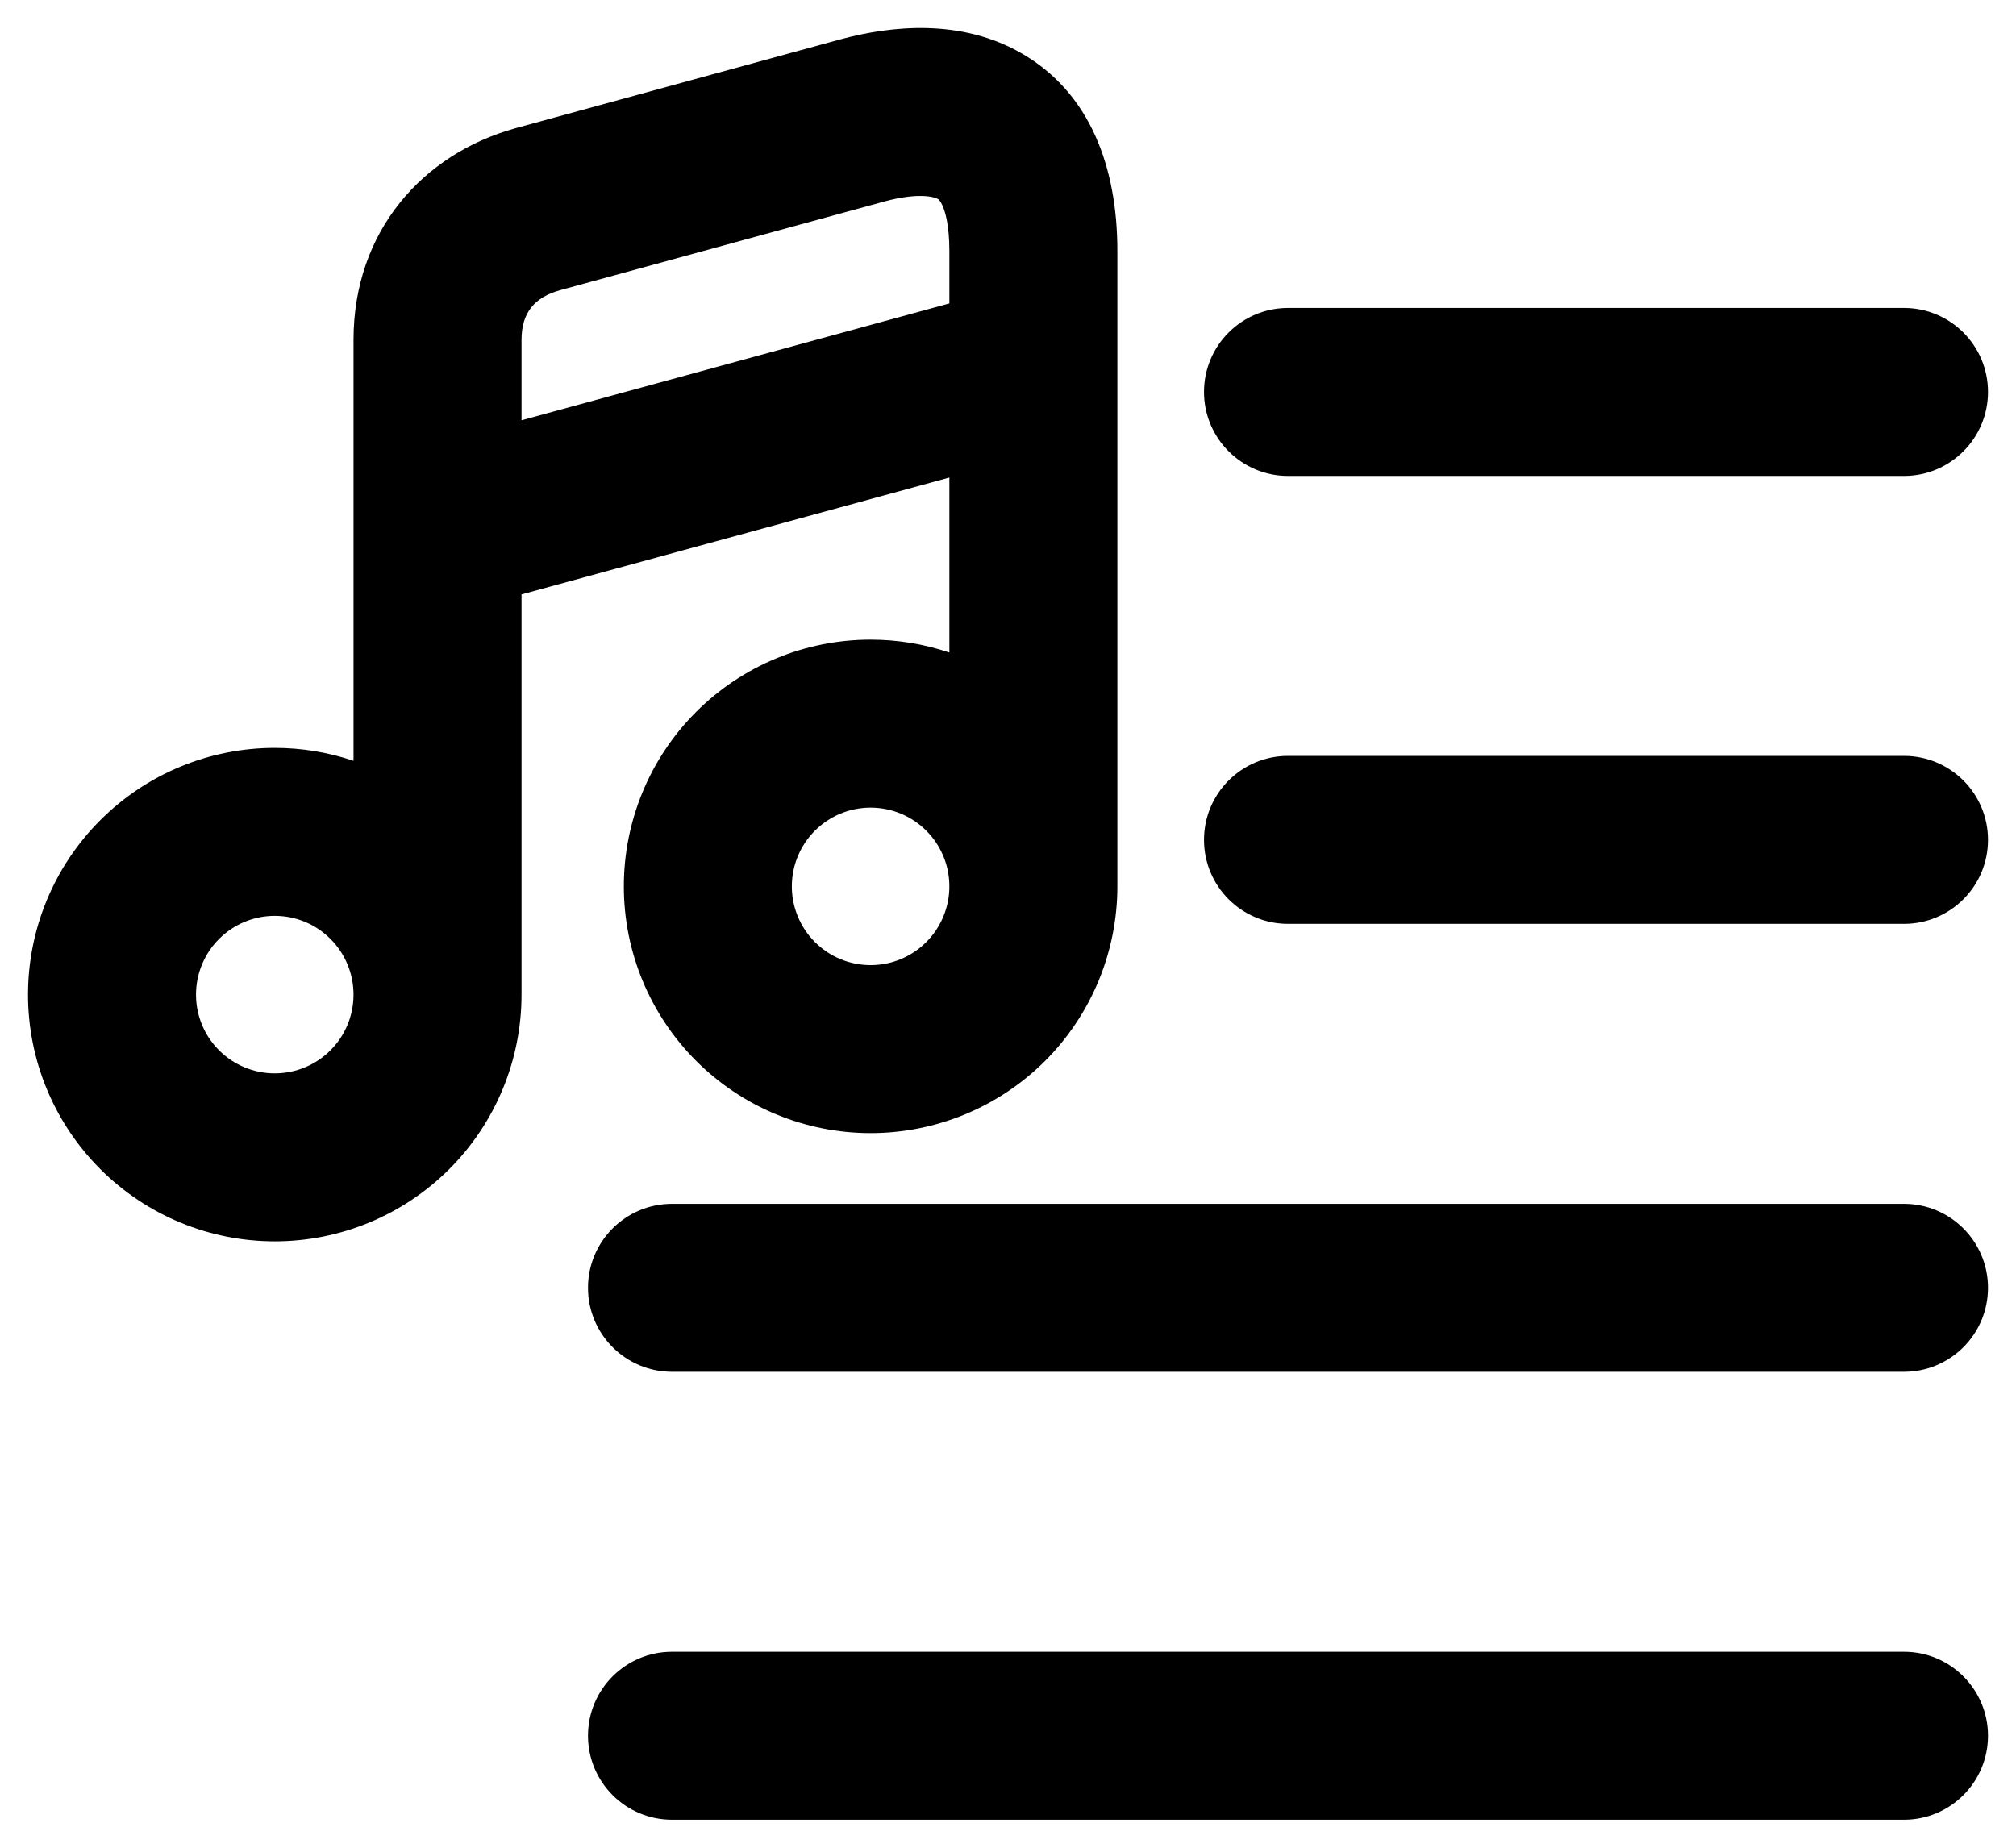 <svg width="36" height="33" viewBox="0 0 36 33" fill="currentColor" xmlns="http://www.w3.org/2000/svg">
<path fill-rule="evenodd" clip-rule="evenodd" d="M18.257 0.961C19.46 1.662 19.953 2.974 19.953 4.484V6.531C19.954 6.554 19.954 6.576 19.953 6.598V15.83C19.953 16.999 19.489 18.12 18.663 18.947C17.836 19.773 16.715 20.237 15.547 20.237C14.378 20.237 13.257 19.773 12.431 18.947C11.604 18.12 11.14 16.999 11.14 15.831C11.14 14.662 11.604 13.541 12.431 12.714C13.257 11.888 14.378 11.424 15.547 11.424C16.03 11.424 16.504 11.503 16.953 11.654V8.529L9.313 10.616L9.313 17.764C9.313 17.764 9.313 17.764 9.313 17.764C9.313 18.933 8.849 20.053 8.023 20.88C7.196 21.706 6.075 22.17 4.907 22.17C3.738 22.17 2.617 21.706 1.791 20.88C0.964 20.053 0.5 18.933 0.5 17.764C0.5 16.595 0.964 15.474 1.791 14.648C2.617 13.821 3.738 13.357 4.907 13.357C5.39 13.357 5.864 13.436 6.313 13.588L6.313 9.501C6.313 9.48 6.313 9.459 6.313 9.438L6.313 6.07C6.313 6.07 6.313 6.07 6.313 6.07C6.313 4.125 7.554 2.75 9.198 2.292L9.204 2.29L15.01 0.702C15.924 0.456 17.172 0.328 18.257 0.961ZM9.313 7.506L16.953 5.419V4.484C16.953 4.029 16.881 3.783 16.828 3.666C16.786 3.574 16.754 3.557 16.747 3.553C16.747 3.553 16.747 3.553 16.746 3.553C16.688 3.519 16.41 3.432 15.793 3.598C15.792 3.598 15.791 3.598 15.791 3.599L10 5.183C9.539 5.312 9.313 5.59 9.313 6.07L9.313 7.506ZM6.313 17.764C6.313 17.391 6.165 17.033 5.901 16.769C5.638 16.505 5.28 16.357 4.907 16.357C4.534 16.357 4.176 16.505 3.912 16.769C3.648 17.033 3.5 17.391 3.5 17.764C3.5 18.137 3.648 18.495 3.912 18.758C4.176 19.022 4.534 19.17 4.907 19.17C5.28 19.17 5.638 19.022 5.901 18.758C6.165 18.495 6.313 18.137 6.313 17.764C6.313 17.764 6.313 17.764 6.313 17.764ZM16.953 15.83C16.953 15.457 16.805 15.1 16.541 14.836C16.278 14.572 15.92 14.424 15.547 14.424C15.174 14.424 14.816 14.572 14.552 14.836C14.288 15.1 14.14 15.457 14.14 15.831C14.14 16.204 14.288 16.561 14.552 16.825C14.816 17.089 15.174 17.237 15.547 17.237C15.92 17.237 16.278 17.089 16.541 16.825C16.805 16.561 16.953 16.203 16.953 15.83ZM21.5 7C21.5 6.171 22.172 5.5 23 5.5H34C34.828 5.5 35.5 6.171 35.5 7C35.5 7.828 34.828 8.5 34 8.5H23C22.172 8.5 21.5 7.828 21.5 7ZM21.5 15C21.5 14.171 22.172 13.5 23 13.5H34C34.828 13.5 35.5 14.171 35.5 15C35.5 15.828 34.828 16.5 34 16.5H23C22.172 16.5 21.5 15.828 21.5 15ZM10.5 23C10.5 22.172 11.172 21.5 12 21.5H34C34.828 21.5 35.5 22.172 35.5 23C35.5 23.828 34.828 24.5 34 24.5H12C11.172 24.5 10.5 23.828 10.5 23ZM10.5 31C10.5 30.172 11.172 29.5 12 29.5H34C34.828 29.5 35.5 30.172 35.5 31C35.5 31.828 34.828 32.5 34 32.5H12C11.172 32.5 10.5 31.828 10.5 31Z" fill="currentColor"/>
</svg>
